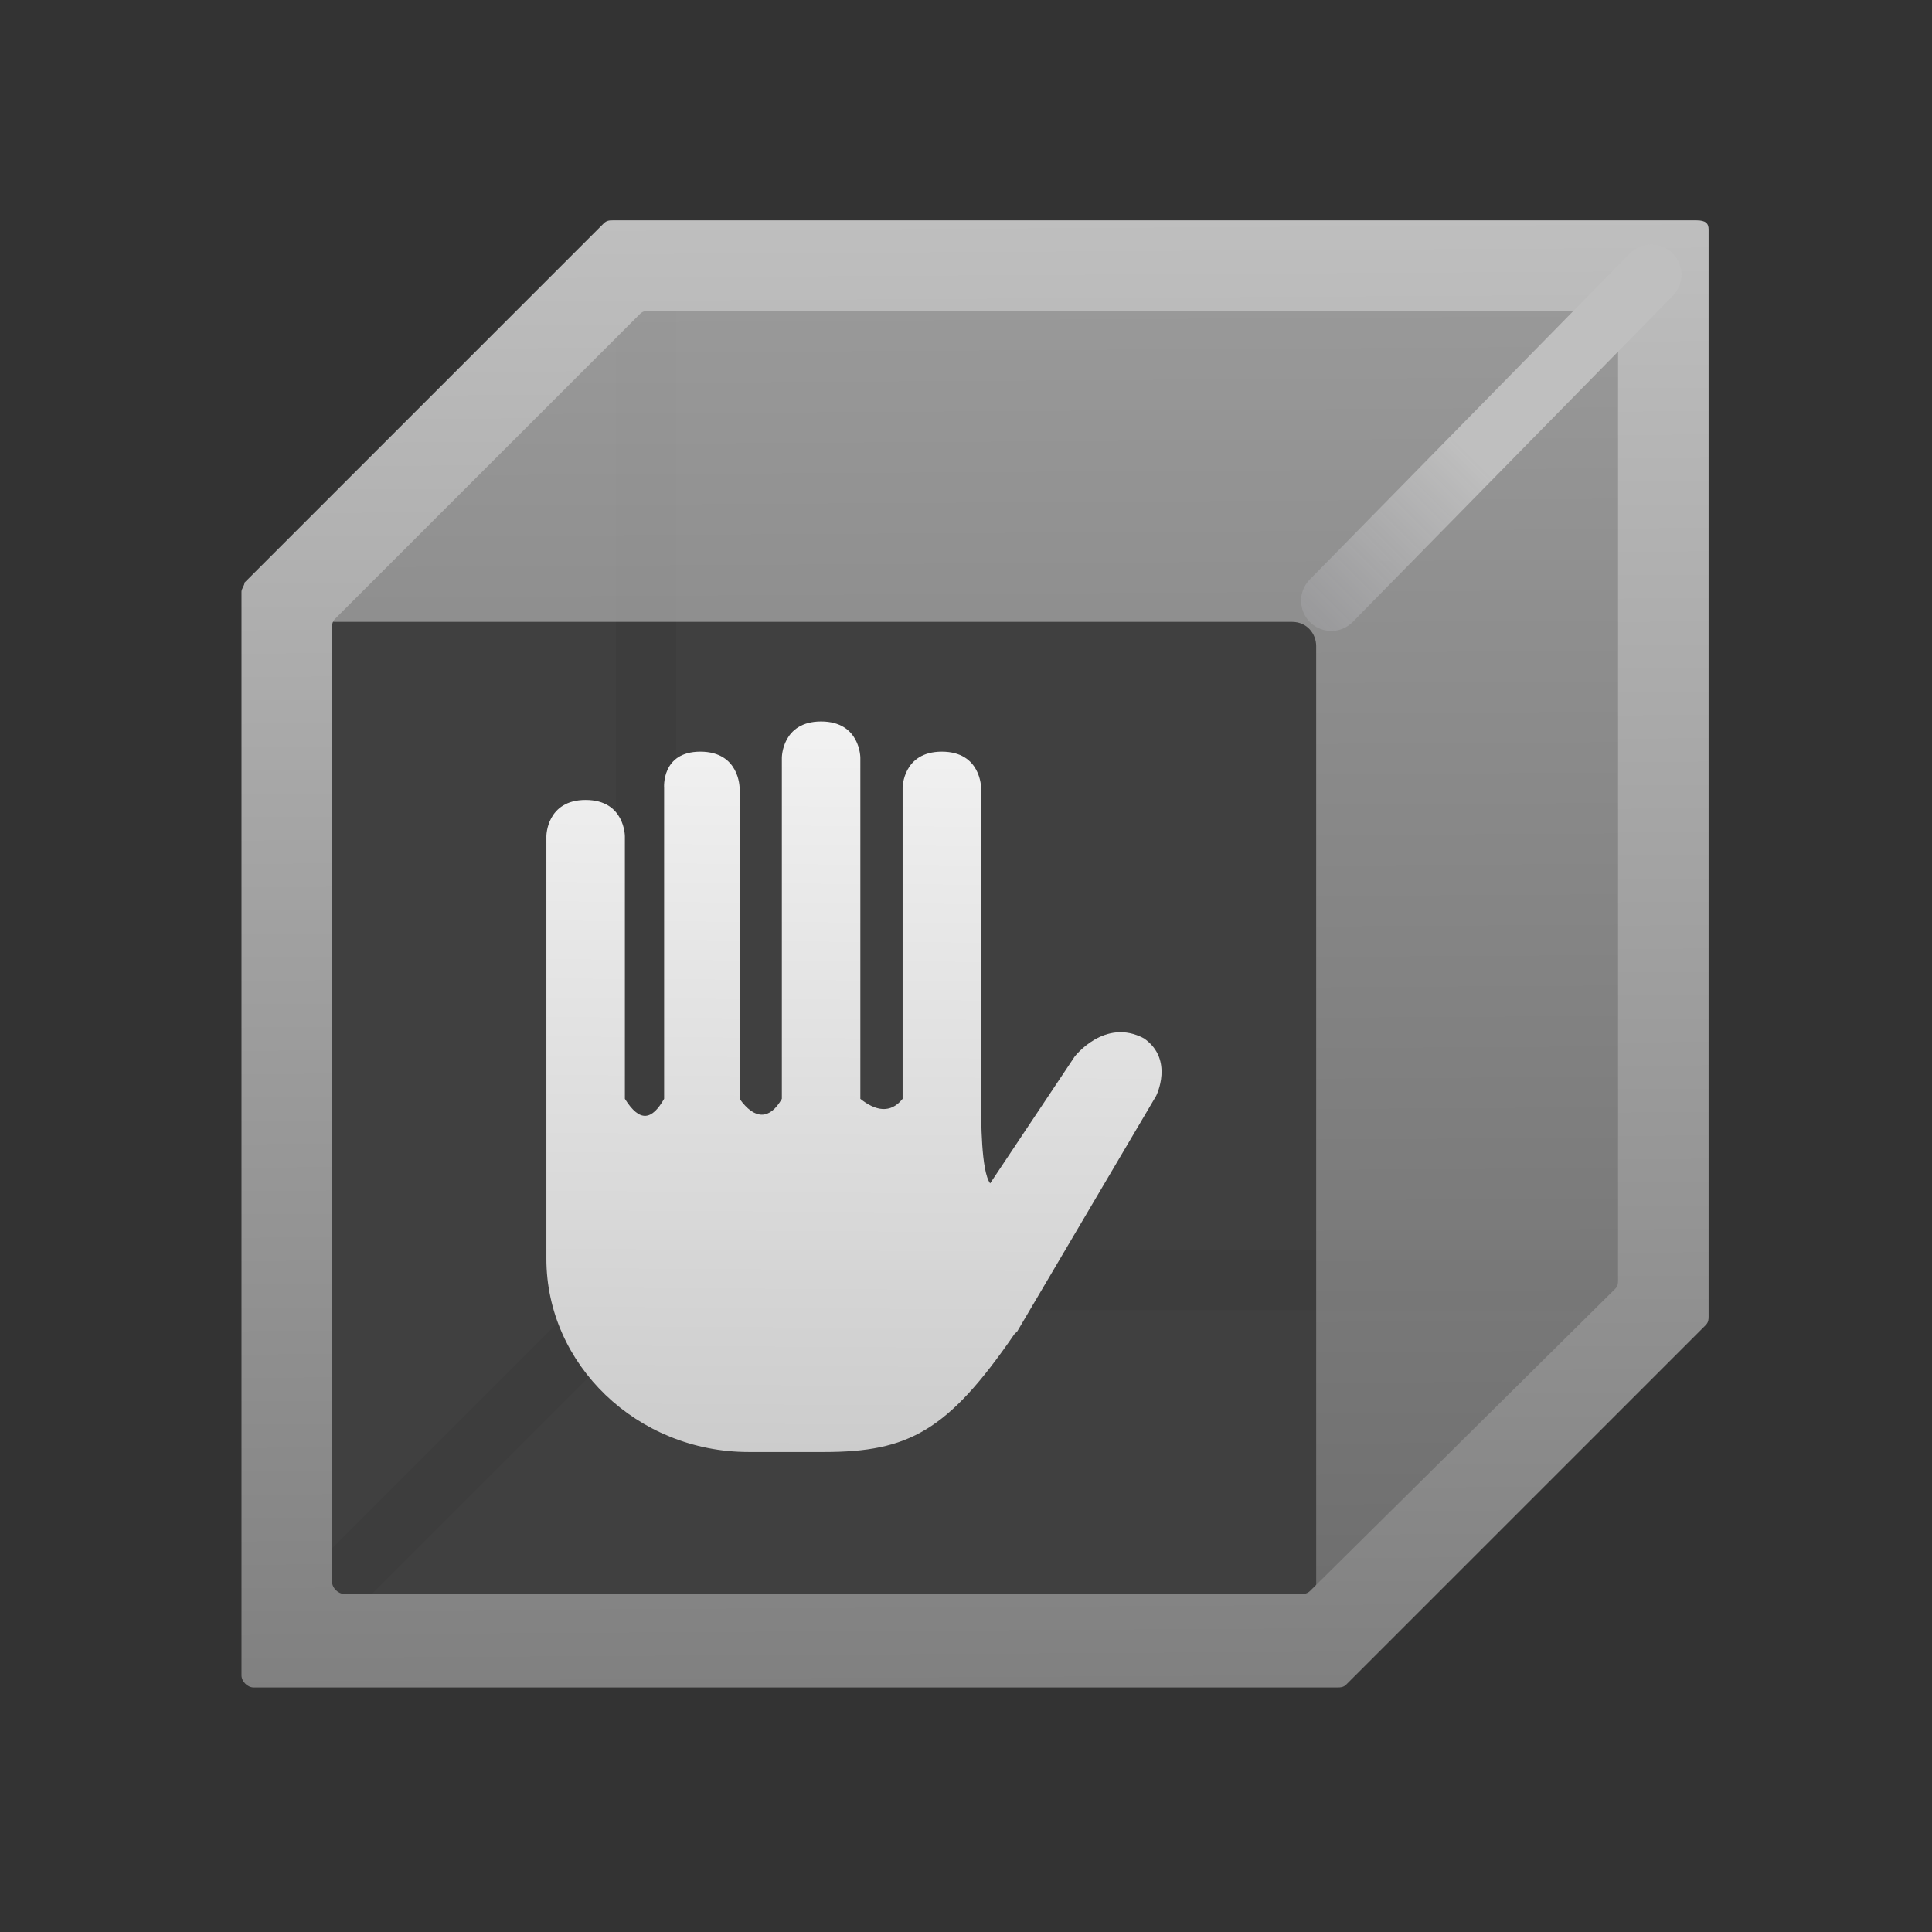 <?xml version="1.0" encoding="utf-8"?>
<!-- Generator: Adobe Illustrator 25.0.0, SVG Export Plug-In . SVG Version: 6.00 Build 0)  -->
<svg version="1.1" id="BlockingVolume_x5F_64" xmlns="http://www.w3.org/2000/svg" xmlns:xlink="http://www.w3.org/1999/xlink"
	 x="0px" y="0px" viewBox="0 0 64 64" style="enable-background:new 0 0 64 64;" xml:space="preserve">
<rect x="0" y="0" width="64" height="64" fill="#333333" stroke="none"/>
<style type="text/css">
	.st0{fill:#404040;}
	.st1{fill:none;stroke:#3D3D3D;stroke-width:2;stroke-miterlimit:10;}
	.st2{opacity:0.71;fill:url(#SVGID_1_);enable-background:new    ;}
	.st3{fill:url(#SVGID_2_);}
	.st4{fill:none;stroke:url(#SVGID_3_);stroke-width:2;stroke-linecap:round;stroke-miterlimit:10;}
	.st5{fill:url(#SVGID_4_);}
	.st6{fill:none;}
</style>
<g>
	<g>
		<polygon class="st0" points="9.1,21.2 20.7,8.5 55.7,9.1 55.7,42.4 43.6,54.7 9.9,54.7 		"/>
		<polyline class="st1" points="55.7,42.4 21.4,42.4 21.4,8.5 		"/>
		<line class="st1" x1="22.2" y1="41.5" x2="8.8" y2="54.9"/>
		<g>
			<linearGradient id="SVGID_1_" gradientUnits="userSpaceOnUse" x1="32.586" y1="8.469" x2="32.86" y2="53.557">
				<stop  offset="0" style="stop-color:#BFBFBF"/>
				<stop  offset="1" style="stop-color:#808080"/>
			</linearGradient>
			<path class="st2" d="M54,8.5H21.1c-0.2,0-0.4,0.1-0.6,0.3l-10,10.4c-0.5,0.5-0.1,1.4,0.6,1.4h31.7c0.5,0,0.8,0.4,0.8,0.8v31.2
				c0,0.8,0.9,1.1,1.4,0.6L55,42.9c0.2-0.2,0.2-0.4,0.2-0.6l-0.4-33C54.8,8.9,54.4,8.5,54,8.5z"/>
			<linearGradient id="SVGID_2_" gradientUnits="userSpaceOnUse" x1="32.176" y1="7.184" x2="32.473" y2="55.947">
				<stop  offset="0" style="stop-color:#BFBFBF"/>
				<stop  offset="1" style="stop-color:#808080"/>
			</linearGradient>
			<path class="st3" d="M53.6,10.7v31.7c0,0.1,0,0.2-0.1,0.3L43.4,52.7c-0.1,0.1-0.2,0.1-0.3,0.1H11.4c-0.2,0-0.4-0.2-0.4-0.4V20.8
				c0-0.1,0-0.2,0.1-0.3l10.1-10.1c0.1-0.1,0.2-0.1,0.3-0.1h31.7C53.4,10.3,53.6,10.5,53.6,10.7z M56.2,7.3H20.3
				c-0.1,0-0.2,0-0.3,0.1L8.1,19.3C8.1,19.4,8,19.5,8,19.6v35.9c0,0.2,0.2,0.4,0.4,0.4h35.9c0.1,0,0.2,0,0.3-0.1l11.9-11.9
				c0.1-0.1,0.1-0.2,0.1-0.3V7.6C56.6,7.4,56.5,7.3,56.2,7.3z"/>
		</g>
		<linearGradient id="SVGID_3_" gradientUnits="userSpaceOnUse" x1="43.362" y1="20.51" x2="55.46" y2="8.412">
			<stop  offset="0" style="stop-color:#9B9B9D;stop-opacity:0.9"/>
			<stop  offset="0.447" style="stop-color:#BFBFBF"/>
		</linearGradient>
		<line class="st4" x1="54.7" y1="9.1" x2="44.1" y2="19.9"/>
	</g>
	<g>
		<linearGradient id="SVGID_4_" gradientUnits="userSpaceOnUse" x1="28.421" y1="23.845" x2="28.267" y2="48.143">
			<stop  offset="0" style="stop-color:#F2F2F2"/>
			<stop  offset="1" style="stop-color:#CCCCCC"/>
		</linearGradient>
		<path class="st5" d="M37.9,34.4c-1.3-0.7-2.3,0.6-2.3,0.6l-2.8,4.2c-0.3-0.4-0.3-2.1-0.3-2.8V26.1c0,0,0-1.2-1.3-1.2
			c-1.3,0-1.3,1.2-1.3,1.2v10.3c-0.4,0.5-0.9,0.4-1.4,0V25.1c0,0,0-1.2-1.3-1.2c-1.3,0-1.3,1.2-1.3,1.2v11.3c-0.4,0.7-0.9,0.7-1.4,0
			V26.1c0,0,0-1.2-1.3-1.2S22,26.1,22,26.1v10.3c-0.4,0.7-0.8,0.8-1.3,0v-8.7c0,0,0-1.2-1.3-1.2s-1.3,1.2-1.3,1.2v9.4v4.6
			c0,3.5,3,6.4,6.7,6.4h2.5c2.8,0,4.1-0.7,6.3-3.9c0,0,0.1-0.1,0.1-0.1c2.3-3.9,4.6-7.8,4.6-7.8S38.9,35.1,37.9,34.4z"/>
	</g>
	<rect x="0" class="st6" width="64" height="64"/>
</g>
</svg>
